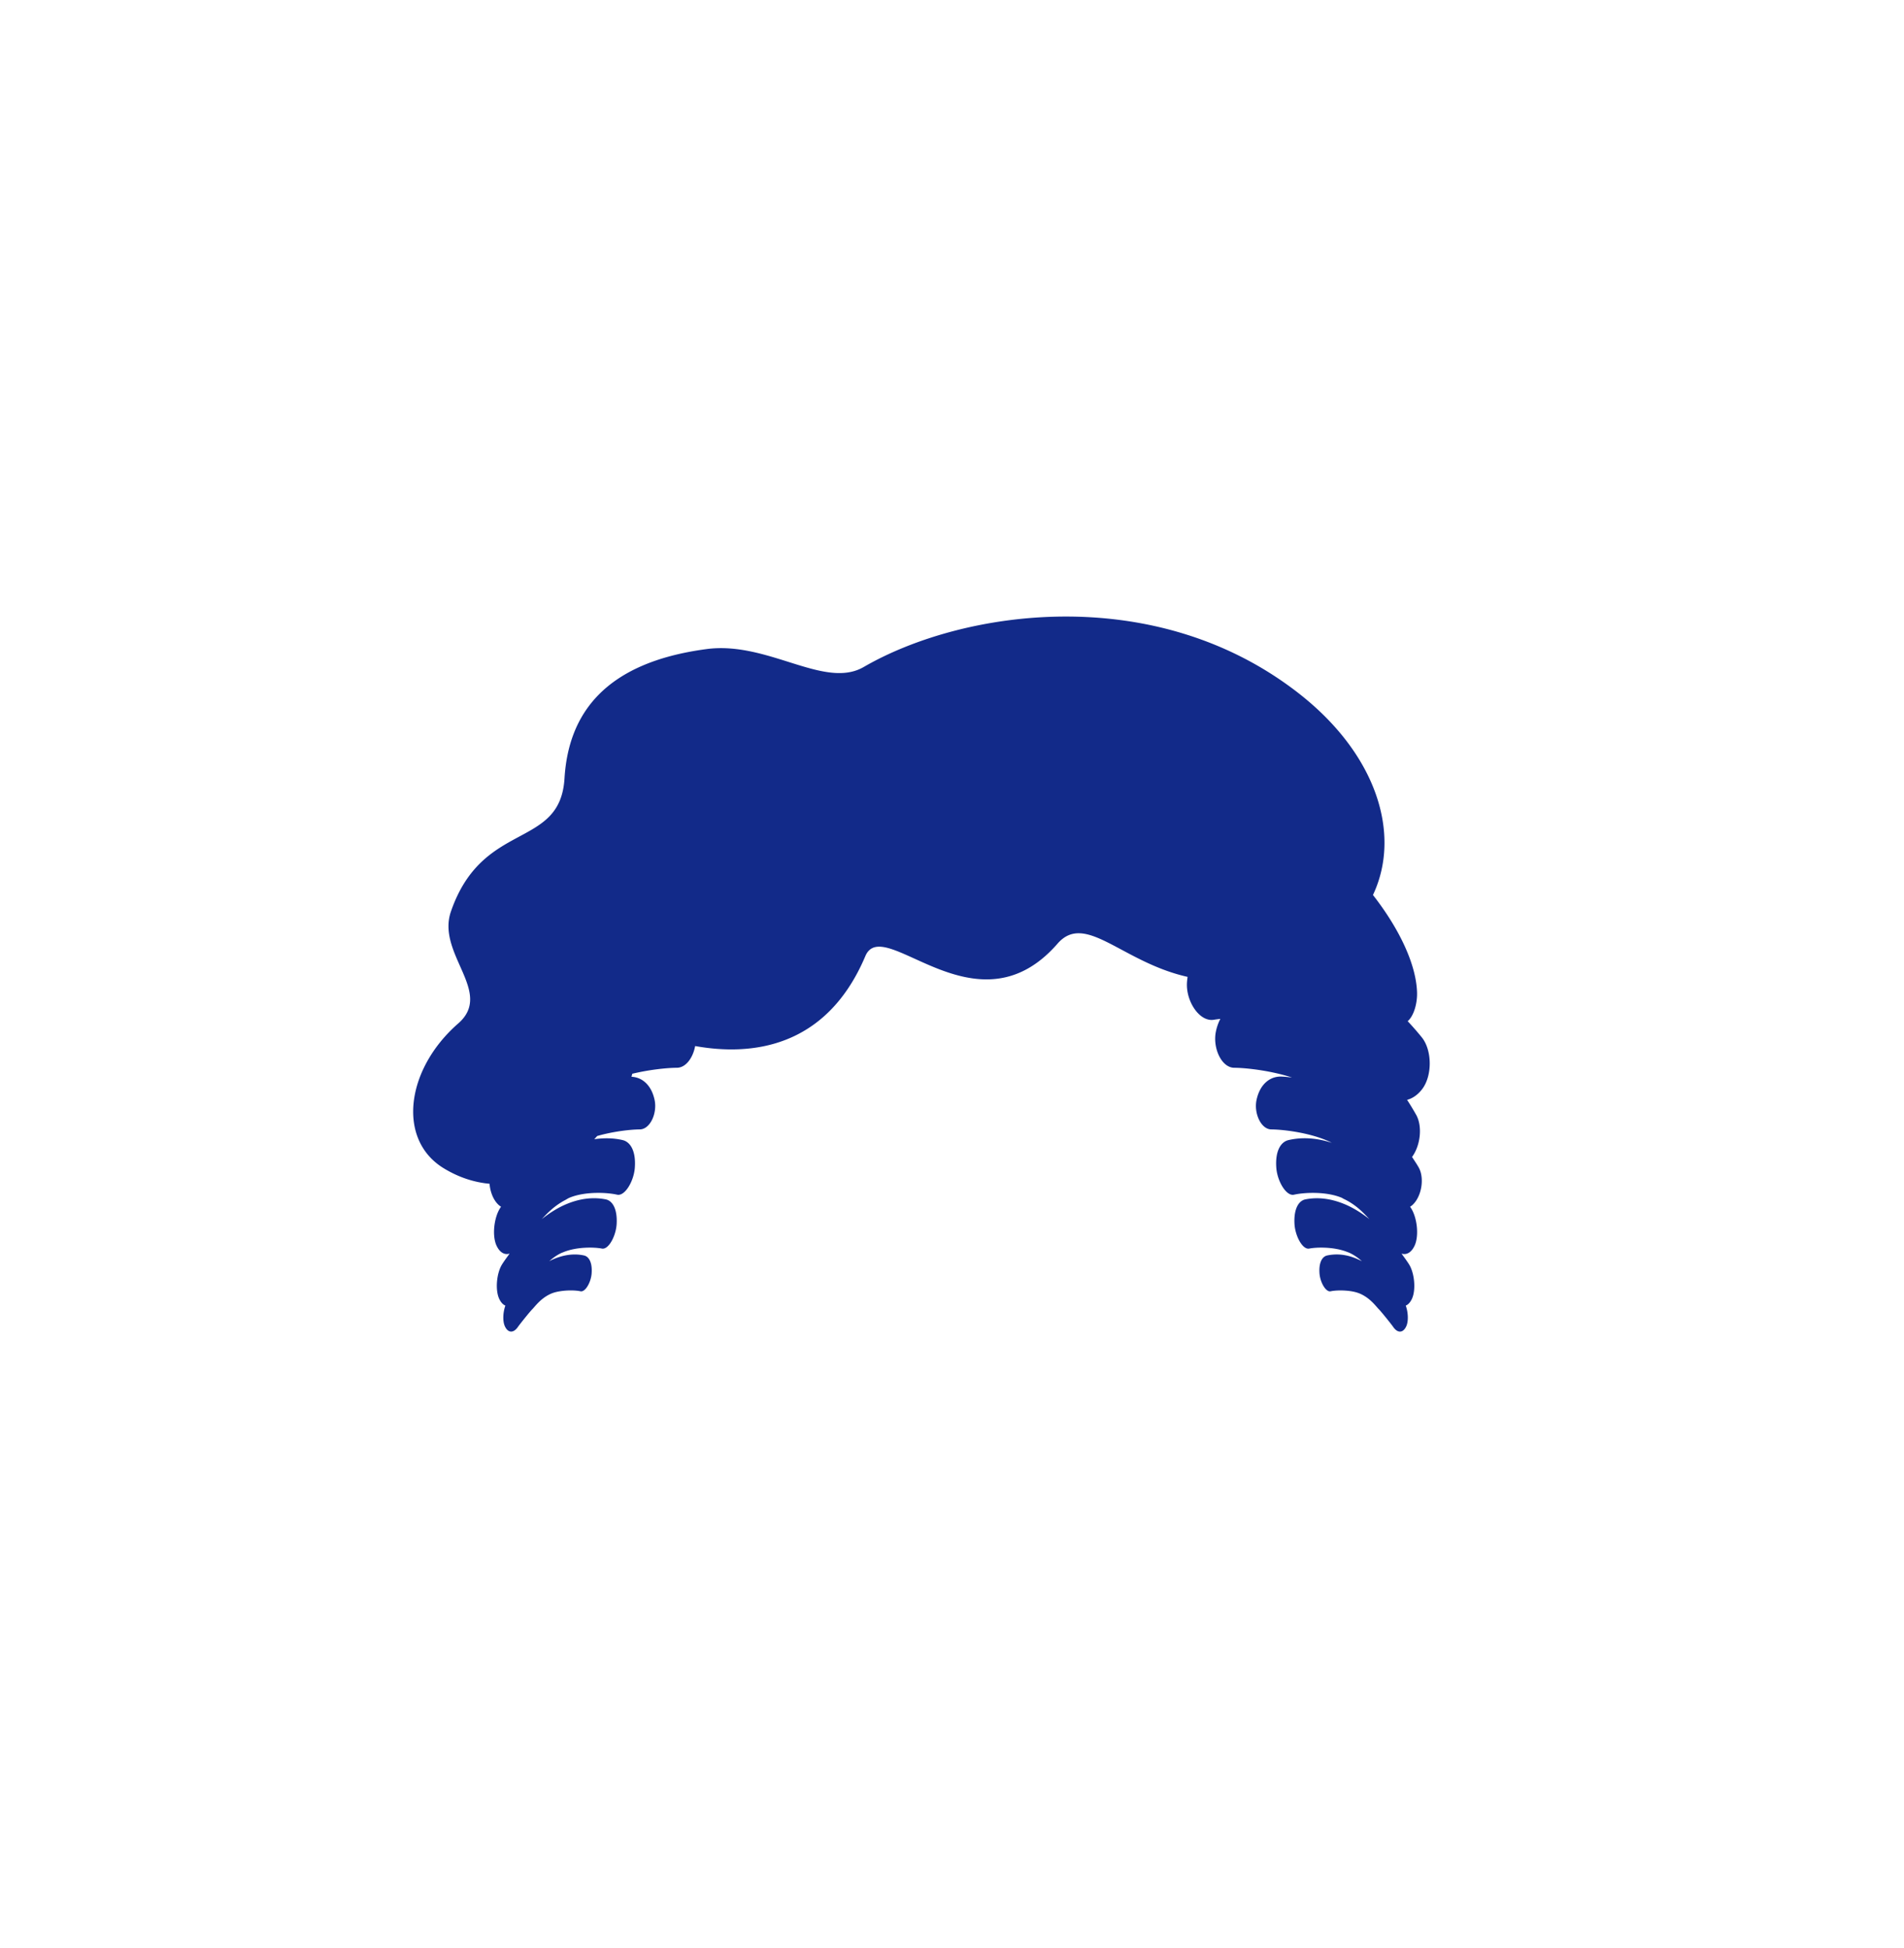 <svg xmlns="http://www.w3.org/2000/svg" xml:space="preserve" viewBox="0 0 215 220"><path d="M160.567 123.027c1.192-1.531 1.154-4.424-.017-5.878a34 34 0 0 0-1.596-1.827c.679-.565 1.103-1.989 1.059-3.271-.11-3.215-2.053-7.231-4.977-10.98 3.24-6.866.411-15.908-8.378-22.768-16.254-12.688-37.956-9.45-49.121-2.982-4.438 2.571-10.8-2.937-17.734-2.022-11.518 1.519-15.616 7.316-16.058 14.6-.49 8.076-9.245 4.656-12.827 15.042-1.653 4.792 4.869 9.111.827 12.638-5.936 5.18-6.929 13.115-1.653 16.345 1.706 1.045 3.457 1.6 5.189 1.76.072.914.426 1.842 1.029 2.393.088.08.179.141.269.206l-.034.043c-.761 1.075-1.008 3.22-.469 4.359.363.768.911 1.068 1.471.883-.283.392-.57.774-.841 1.199-.634.994-.809 2.928-.326 3.93.189.391.427.64.688.745-.27.748-.326 1.743-.059 2.33.351.773.983.814 1.494.052.142-.212 1.314-1.684 1.606-1.973.3-.298.946-1.233 2.085-1.741.413-.184.88-.273 1.342-.328.811-.096 1.6-.049 2.011.042.541.12 1.183-1.001 1.26-2.01.091-1.191-.279-1.904-.858-2.033-.776-.172-1.577-.139-2.382.054a7 7 0 0 0-1.547.593c.383-.336.814-.666 1.358-.924.063-.03.133-.051.199-.079 1.527-.642 3.538-.591 4.391-.423.745.147 1.591-1.411 1.665-2.798.087-1.636-.441-2.602-1.24-2.76-1.509-.297-3.072-.067-4.616.616-.88.389-1.751.945-2.605 1.621.461-.481 1.305-1.448 2.634-2.148.179-.094.331-.204.528-.285 1.815-.741 4.32-.572 5.35-.332.864.2 1.882-1.493 2-3.033.139-1.817-.454-2.919-1.379-3.134-1.046-.243-2.121-.252-3.203-.095.114-.119.222-.243.333-.365 1.823-.524 3.795-.739 4.803-.744 1.182-.006 1.994-1.837 1.681-3.319-.356-1.689-1.401-2.572-2.612-2.627.034-.113.059-.226.09-.339 1.974-.474 3.952-.671 5.031-.676 1.033-.005 1.825-1.143 2.07-2.454 6.093 1.094 14.74.421 19.217-10.156 2.059-4.863 12.522 9.127 21.702-1.407 3.142-3.605 7.263 2.09 14.688 3.752-.036.238-.066.48-.076.74-.08 2.077 1.439 4.366 3.039 4.102.21-.035.464-.067.733-.098a5.4 5.4 0 0 0-.5 1.424c-.385 1.831.617 4.091 2.076 4.098 1.352.007 4.11.318 6.511 1.096-.421-.038-.838-.102-1.264-.104-1.267-.006-2.369.901-2.738 2.65-.312 1.483.499 3.313 1.681 3.319 1.404.007 4.683.412 6.816 1.511-1.646-.535-3.296-.675-4.883-.307-.925.215-1.518 1.317-1.379 3.134.118 1.541 1.137 3.234 2 3.033 1.03-.239 3.535-.408 5.35.332.105.043.182.105.282.152 1.48.698 2.39 1.769 2.881 2.281-.932-.737-1.884-1.319-2.846-1.714-1.466-.602-2.945-.805-4.375-.523-.799.158-1.328 1.124-1.24 2.76.074 1.387.919 2.945 1.665 2.798.809-.16 2.66-.214 4.152.329.148.054.298.107.438.173.544.258.975.588 1.358.924-.594-.303-1.19-.537-1.785-.654a5.2 5.2 0 0 0-2.144.007c-.579.129-.949.842-.858 2.033.077 1.009.719 2.13 1.26 2.01.371-.082 1.05-.128 1.774-.069.536.044 1.095.139 1.579.355 1.139.508 1.784 1.443 2.085 1.741.292.289 1.464 1.761 1.606 1.973.511.762 1.142.721 1.494-.052.267-.587.211-1.582-.059-2.33.26-.105.499-.354.688-.745.483-1.002.308-2.936-.326-3.93-.271-.425-.558-.807-.841-1.199.56.185 1.107-.116 1.471-.883.539-1.139.292-3.284-.469-4.359l-.034-.043c.09-.065.182-.126.269-.206 1.044-.955 1.371-3.038.708-4.227-.234-.419-.503-.799-.756-1.197.956-1.297 1.191-3.457.467-4.755a31 31 0 0 0-1.026-1.693c.599-.157 1.184-.546 1.678-1.179" style="fill:#122a89"/></svg>